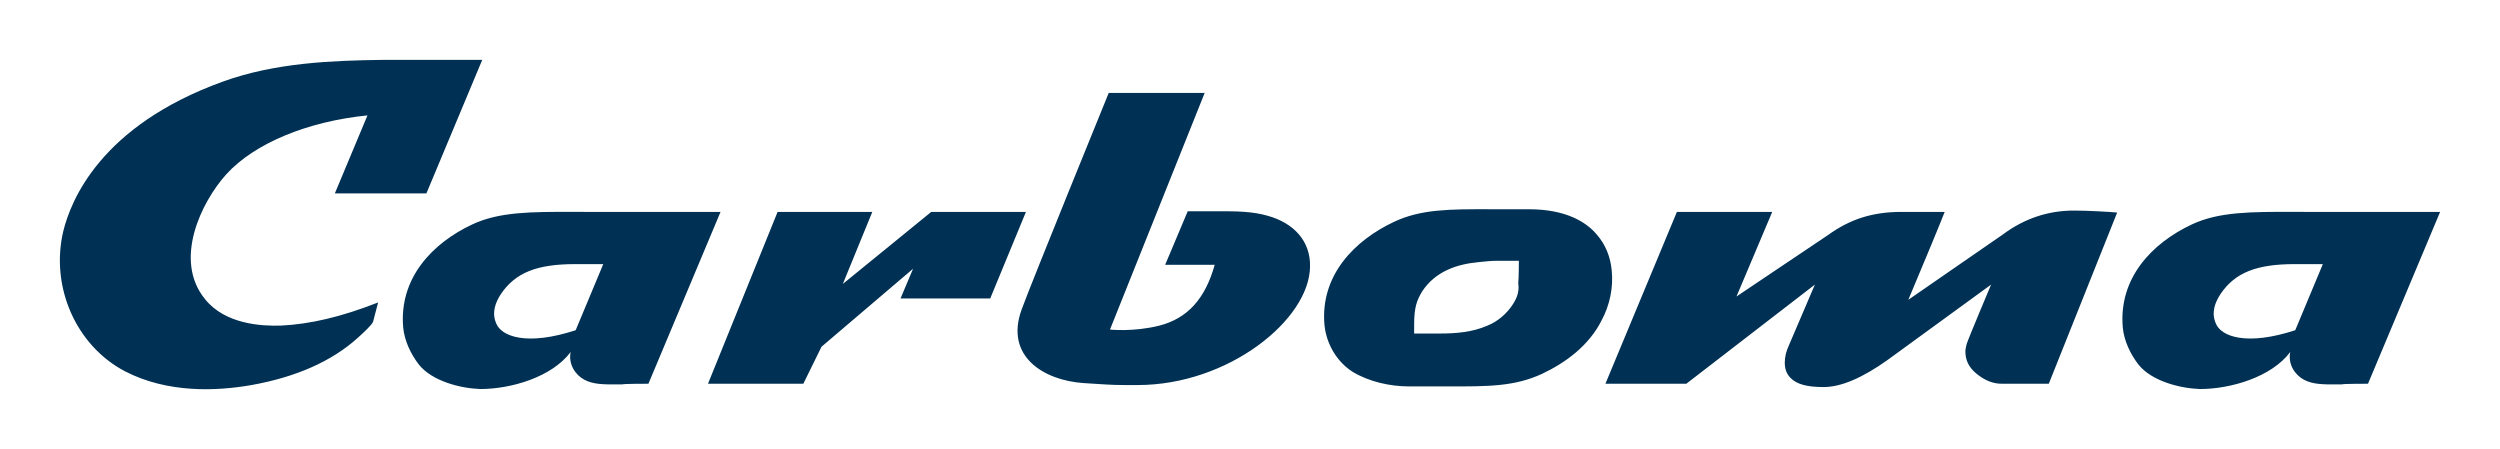 <svg width="167" height="30" viewBox="0 0 167 30" fill="none" xmlns="http://www.w3.org/2000/svg">
<g clip-path="url(#clip0_1526_2794)" filter="url(#filter0_d_1526_2794)">
<path fill-rule="evenodd" clip-rule="evenodd" d="M28.484 8.918L32.213 0H25.552C22.242 0.044 18.388 0.177 14.869 1.457C6.7 4.415 4.732 9.404 4.229 11.435C3.349 15.144 5.067 19.073 8.334 20.795C11.225 22.296 14.534 22.12 16.797 21.722C19.771 21.192 22.159 20.133 23.876 18.587C23.883 18.581 23.911 18.556 23.953 18.517C24.185 18.309 24.853 17.707 24.924 17.484L25.259 16.203C22.787 17.175 20.692 17.66 18.765 17.749C17.467 17.793 15.037 17.66 13.697 15.983C11.56 13.378 13.445 9.492 15.121 7.638C17.006 5.563 20.567 4.106 24.547 3.709L22.368 8.918H28.484ZM84.704 10.42C83.656 10.111 82.525 10.111 81.436 10.111H79.341L77.833 13.687H81.143C80.514 15.938 79.341 17.263 77.456 17.749C75.697 18.19 74.147 18.014 74.147 18.014L80.472 2.208H74.063C74.063 2.208 68.826 15.055 68.24 16.689C67.109 19.824 69.748 21.413 72.387 21.59C72.68 21.608 72.925 21.624 73.137 21.638L73.139 21.638C74.441 21.722 74.441 21.722 75.99 21.722C82.064 21.722 87.468 17.351 87.51 13.819C87.552 12.097 86.421 10.905 84.704 10.42ZM107.66 14.04C107.577 13.157 107.242 12.318 106.655 11.656C105.985 10.861 104.644 9.978 102.131 9.978H100.371C100.11 9.978 99.856 9.978 99.608 9.977C96.844 9.97 94.931 9.966 93.124 10.817C90.485 12.053 88.181 14.393 88.474 17.704C88.6 18.985 89.312 20.177 90.359 20.839C91.448 21.502 92.873 21.811 94.087 21.811H95.931C96.194 21.811 96.447 21.811 96.693 21.812C99.427 21.818 101.166 21.822 103.01 20.972C104.602 20.221 106.152 19.073 106.99 17.395C107.535 16.38 107.786 15.188 107.66 14.04ZM101.083 16.292C100.664 16.954 100.036 17.484 99.366 17.749C98.36 18.19 97.271 18.279 96.182 18.279H94.465V17.66C94.465 16.557 94.632 16.071 95.009 15.453C95.889 14.128 97.313 13.643 98.779 13.51L98.884 13.499C99.262 13.459 99.611 13.422 99.994 13.422H101.46C101.46 13.422 101.46 14.482 101.419 14.923C101.502 15.453 101.335 15.894 101.083 16.292ZM133.717 21.634C133.131 21.634 132.586 21.413 132.042 20.972C131.497 20.53 131.288 20.044 131.288 19.471C131.288 19.338 131.33 19.162 131.371 18.985C131.497 18.587 133.005 15.011 133.005 15.011L126.093 20.044C124.417 21.237 122.993 21.855 121.82 21.855C120.731 21.855 120.019 21.678 119.6 21.237C119.348 20.972 119.223 20.663 119.223 20.221C119.223 19.868 119.307 19.471 119.516 19.029L121.234 15.011L112.646 21.634H107.242L112.017 10.155H118.385L115.997 15.806L122.113 11.7C123.58 10.64 125.088 10.155 127.015 10.155H129.905C129.78 10.486 129.418 11.364 129.192 11.912C129.117 12.095 129.057 12.241 129.025 12.318L127.475 16.027L133.801 11.656C135.226 10.596 136.817 10.066 138.535 10.066C139.499 10.066 141.007 10.155 141.426 10.199L136.859 21.634H133.717ZM43.314 21.634L48.132 10.155H39.083C38.823 10.155 38.569 10.154 38.32 10.153L38.319 10.153C35.512 10.147 33.351 10.142 31.542 10.994C28.903 12.23 26.641 14.57 26.934 17.881C27.018 18.764 27.437 19.647 27.982 20.354C28.861 21.457 30.746 21.943 32.087 21.987C34.14 21.987 36.863 21.192 38.119 19.515C37.952 20.354 38.455 21.06 39.041 21.369C39.642 21.686 40.345 21.683 41.27 21.679H41.271C41.376 21.678 41.485 21.678 41.596 21.678C41.555 21.634 43.23 21.634 43.314 21.634ZM38.455 18.058C35.229 19.117 33.469 18.499 33.134 17.572C32.841 16.866 33.092 16.203 33.469 15.629C34.433 14.217 35.857 13.643 38.413 13.643H40.298L38.455 18.058ZM56.301 14.967L62.208 10.155H68.533L66.146 15.938H60.155L60.993 13.952L54.877 19.162L53.662 21.634H47.294L51.944 10.155H58.27L56.301 14.967ZM163 10.155L158.182 21.634C158.099 21.634 156.381 21.634 156.465 21.678C156.353 21.678 156.244 21.678 156.138 21.679C155.213 21.683 154.511 21.686 153.909 21.369C153.323 21.06 152.82 20.354 152.988 19.515C151.731 21.192 149.008 21.987 146.955 21.987C145.615 21.943 143.73 21.457 142.85 20.354C142.305 19.647 141.886 18.764 141.802 17.881C141.509 14.57 143.771 12.23 146.411 10.994C148.219 10.142 150.38 10.147 153.187 10.153C153.437 10.154 153.691 10.155 153.951 10.155H163ZM148.003 17.572C148.338 18.499 150.097 19.117 153.323 18.058L155.166 13.643H153.281C150.725 13.643 149.301 14.217 148.338 15.629C147.961 16.203 147.709 16.866 148.003 17.572Z" fill="#003154"/>
</g>
<defs>
<filter id="filter0_d_1526_2794" x="0" y="0" width="167" height="30" filterUnits="userSpaceOnUse" color-interpolation-filters="sRGB">
<feFlood flood-opacity="0" result="BackgroundImageFix"/>
<feColorMatrix in="SourceAlpha" type="matrix" values="0 0 0 0 0 0 0 0 0 0 0 0 0 0 0 0 0 0 127 0" result="hardAlpha"/>
<feOffset dy="4"/>
<feGaussianBlur stdDeviation="2"/>
<feComposite in2="hardAlpha" operator="out"/>
<feColorMatrix type="matrix" values="0 0 0 0 0 0 0 0 0 0 0 0 0 0 0 0 0 0 0.25 0"/>
<feBlend mode="normal" in2="BackgroundImageFix" result="effect1_dropShadow_1526_2794"/>
<feBlend mode="normal" in="SourceGraphic" in2="effect1_dropShadow_1526_2794" result="shape"/>
</filter>
<clipPath id="clip0_1526_2794">
<rect width="159" height="22" fill="white" transform="translate(4)"/>
</clipPath>
</defs>
</svg>
